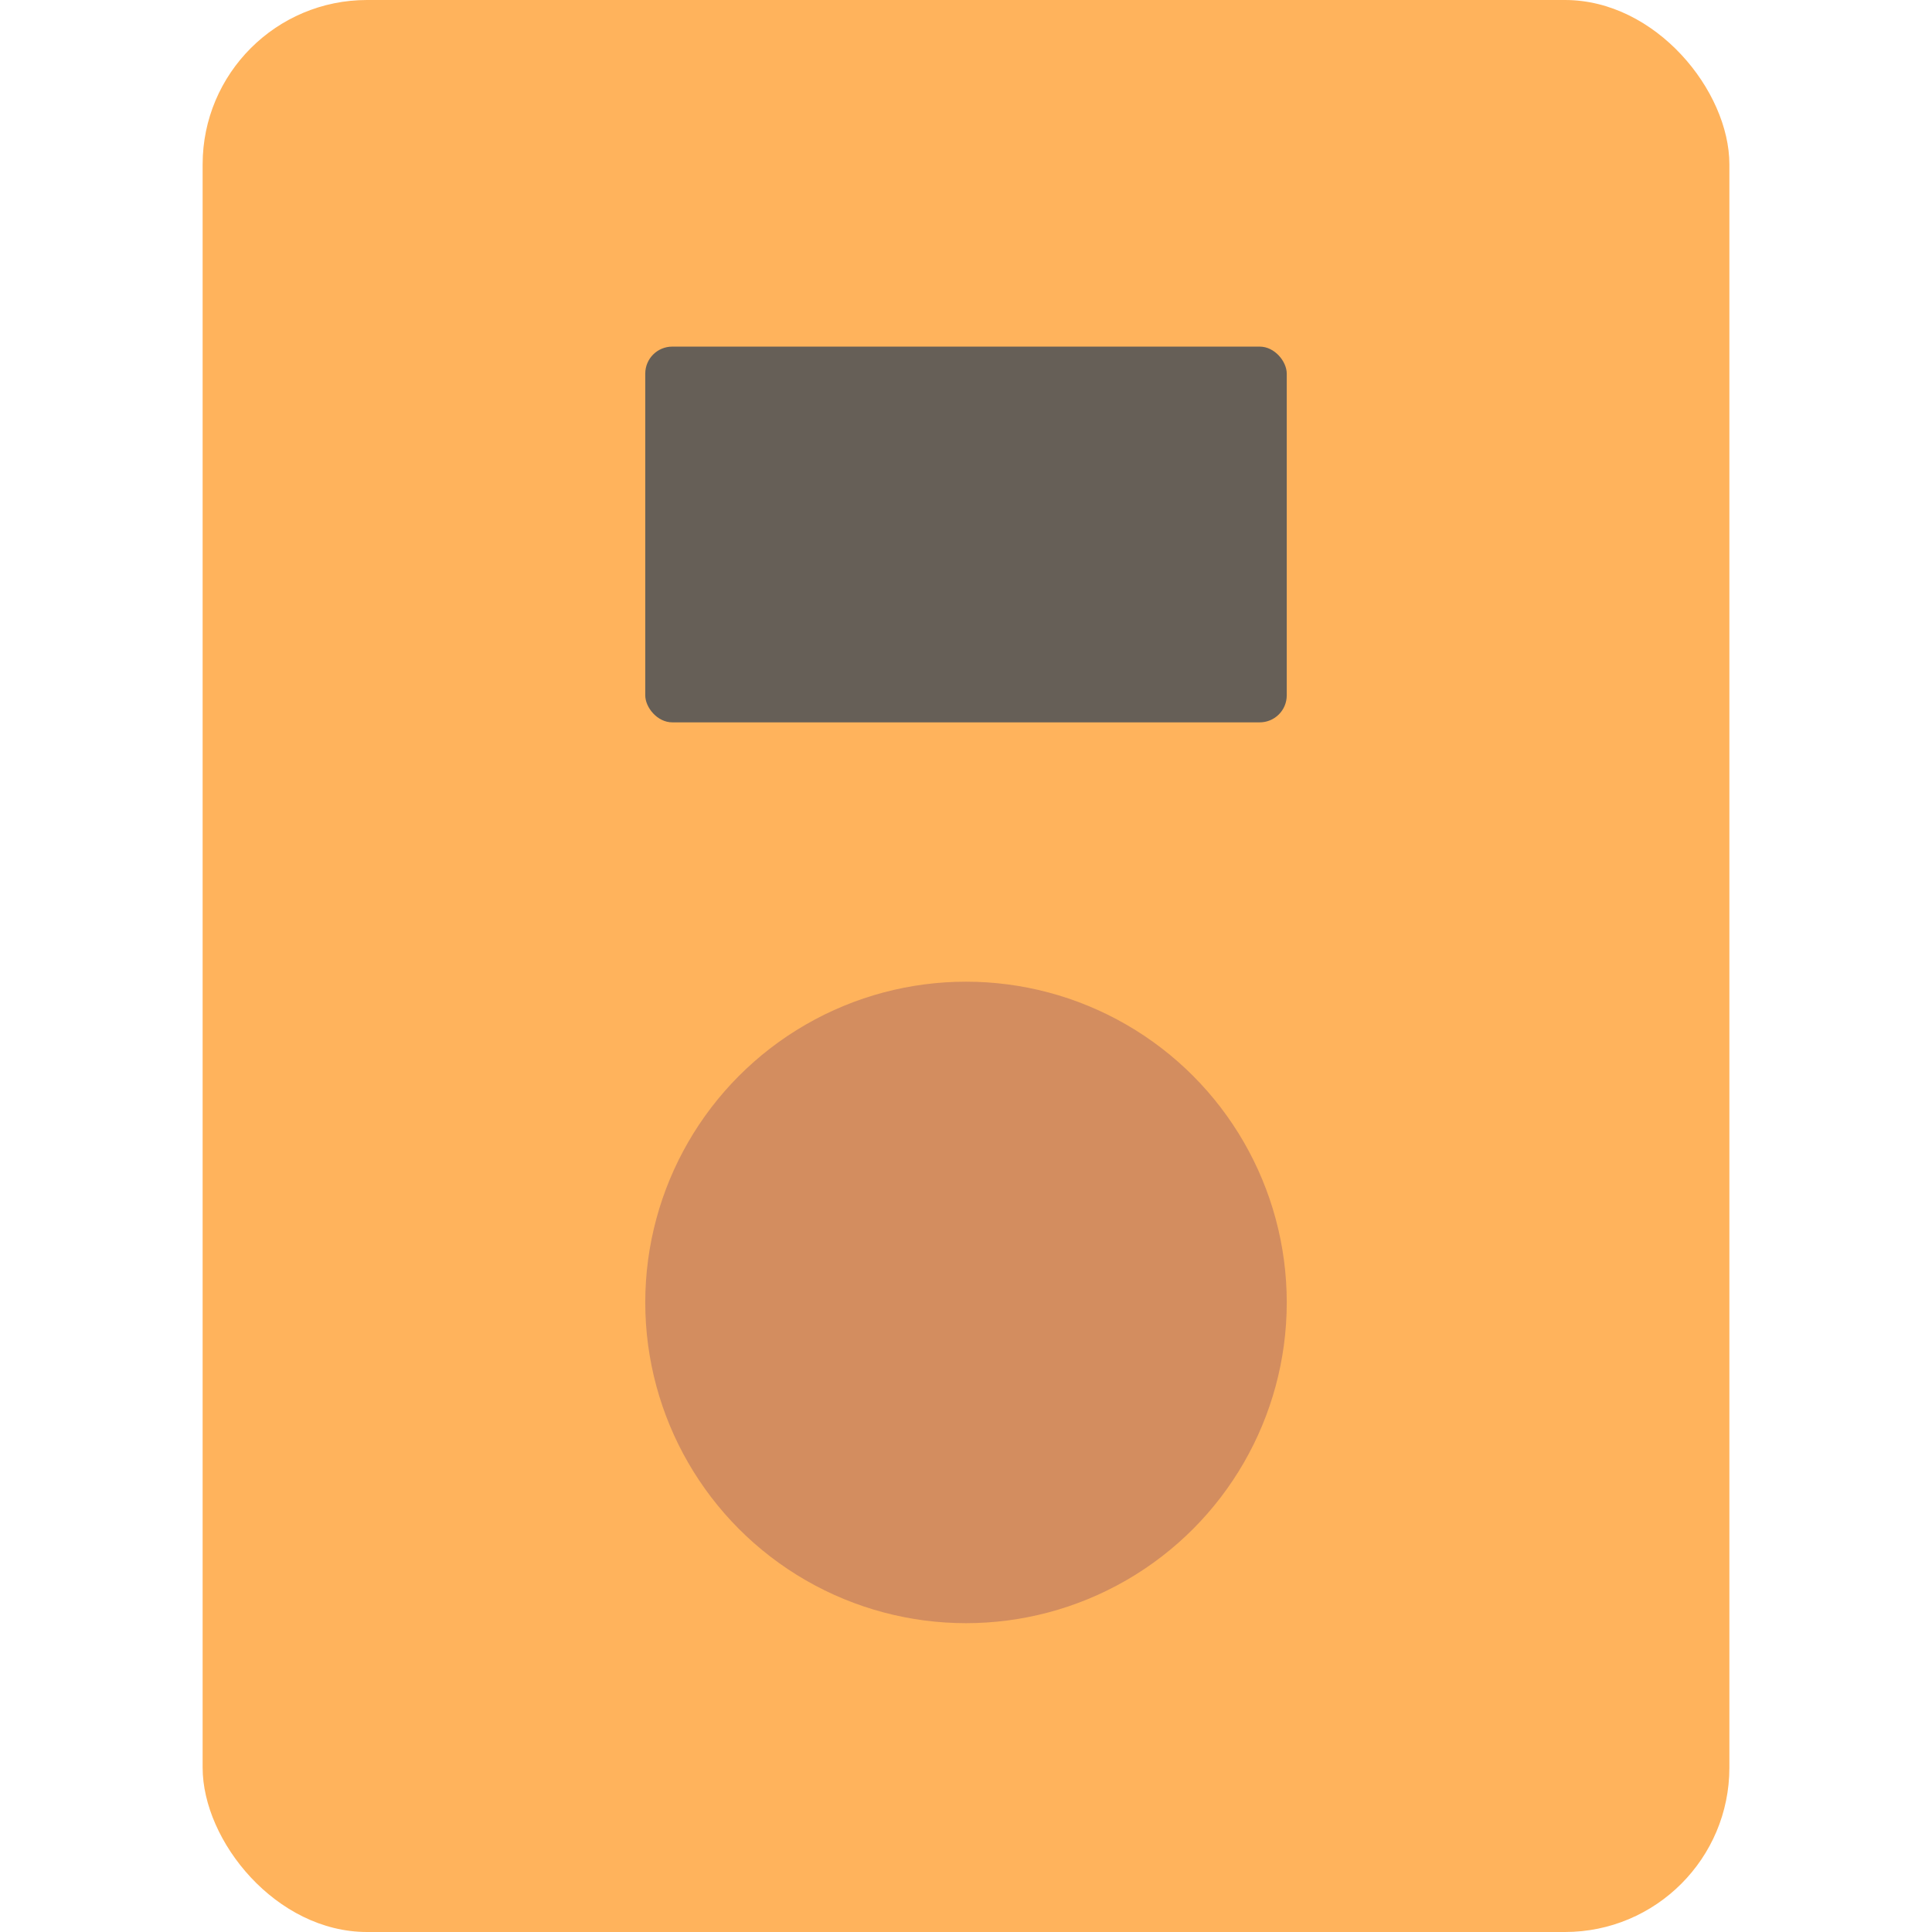 <?xml version="1.0" encoding="UTF-8" standalone="no"?>
<!-- Created with Inkscape (http://www.inkscape.org/) -->

<svg
   xmlns:dc="http://purl.org/dc/elements/1.1/"
   xmlns:cc="http://creativecommons.org/ns#"
   xmlns:rdf="http://www.w3.org/1999/02/22-rdf-syntax-ns#"
   xmlns:svg="http://www.w3.org/2000/svg"
   xmlns="http://www.w3.org/2000/svg"
   xmlns:sodipodi="http://sodipodi.sourceforge.net/DTD/sodipodi-0.dtd"
   xmlns:inkscape="http://www.inkscape.org/namespaces/inkscape"
   width="512"
   height="512"
   viewBox="0 0 135.467 135.467"
   version="1.1"
   id="svg8"
   inkscape:version="0.92.5 (2060ec1f9f, 2020-04-08)"
   sodipodi:docname="logo.svg"
   inkscape:export-filename="/home/dmpop/favicon.png"
   inkscape:export-xdpi="96"
   inkscape:export-ydpi="96">
  <defs
     id="defs2" />
  <sodipodi:namedview
     id="base"
     pagecolor="#ffffff"
     bordercolor="#666666"
     borderopacity="1.0"
     inkscape:pageopacity="0"
     inkscape:pageshadow="2"
     inkscape:zoom="0.35"
     inkscape:cx="-74.518937"
     inkscape:cy="399.48224"
     inkscape:document-units="mm"
     inkscape:current-layer="layer1"
     showgrid="false"
     units="px"
     inkscape:window-width="1366"
     inkscape:window-height="705"
     inkscape:window-x="0"
     inkscape:window-y="0"
     inkscape:window-maximized="1"
     fit-margin-top="0"
     fit-margin-left="0"
     fit-margin-right="0"
     fit-margin-bottom="0" />
  <g
     inkscape:label="Layer 1"
     inkscape:groupmode="layer"
     id="layer1"
     transform="translate(610.81,-119.063)">
    <rect
       style="opacity:0.91;fill:#ffac4c;fill-opacity:0.992;stroke:none;stroke-width:4.84;stroke-miterlimit:4;stroke-dasharray:none;stroke-opacity:1"
       id="rect820"
       width="107.052"
       height="135.467"
       x="-596.602"
       y="119.063"
       ry="11.528" />
    <rect
       style="opacity:0.91;fill:#575757;fill-opacity:0.992;stroke:none;stroke-width:3.362;stroke-miterlimit:4;stroke-dasharray:none;stroke-opacity:1"
       id="rect822"
       width="44.979"
       height="26.345"
       x="-565.566"
       y="143.367"
       ry="1.892" />
    <circle
       style="fill:#d38d5f;fill-opacity:1;stroke:none;stroke-width:1.772;stroke-linecap:round;stroke-linejoin:round;stroke-miterlimit:4;stroke-dasharray:none;stroke-opacity:1"
       id="path815"
       cx="-543.076"
       cy="210.386"
       r="22.49" />
  </g>
</svg>
